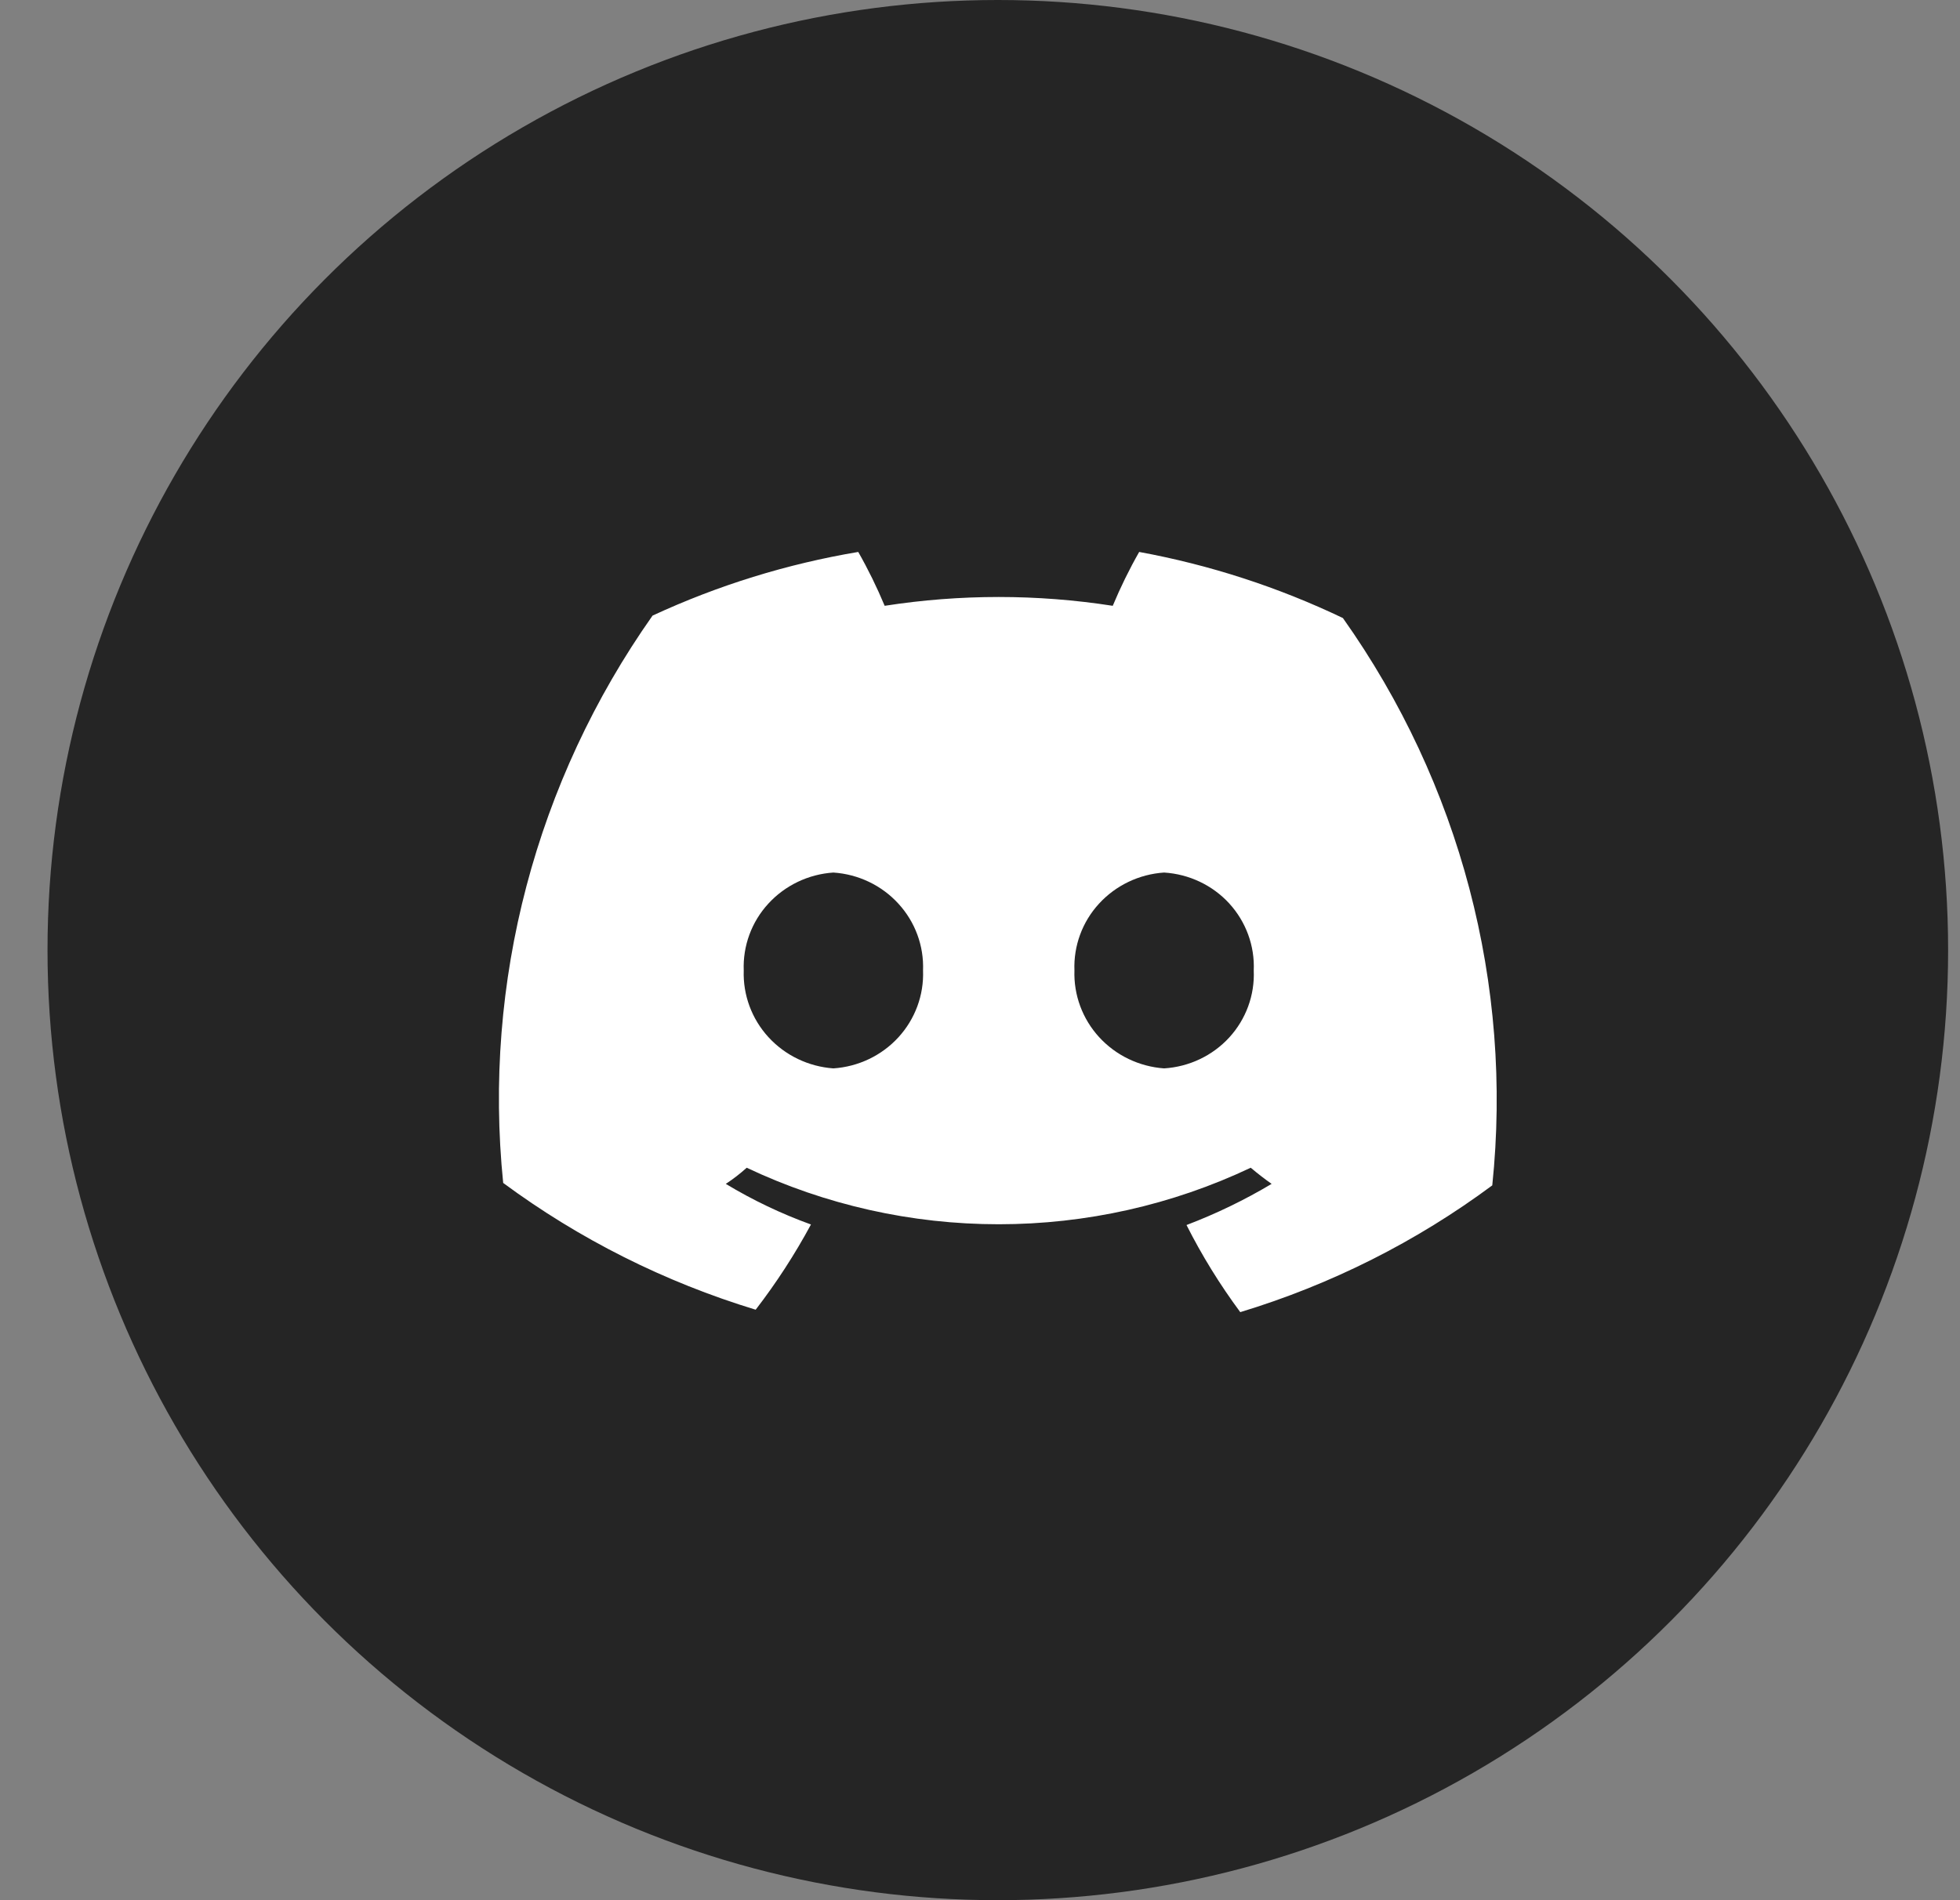 <svg width="33" height="32" viewBox="0 0 33 32" fill="none" xmlns="http://www.w3.org/2000/svg">
<rect x="0" y="0" width="33" height="32" fill="#808080" stroke="none"/>
<circle cx="16.8" cy="16" r="16" fill="#252525"/>
<path d="M19.18 9.295C19.013 9.588 18.865 9.891 18.735 10.202C17.463 10.004 16.167 10.004 14.895 10.202C14.765 9.891 14.617 9.588 14.45 9.295C13.252 9.496 12.087 9.857 10.987 10.367C9.021 13.156 8.129 16.543 8.472 19.921C9.753 20.868 11.191 21.59 12.723 22.056C13.072 21.603 13.383 21.123 13.654 20.621C13.154 20.44 12.674 20.211 12.22 19.937C12.344 19.856 12.462 19.765 12.572 19.665C13.896 20.292 15.346 20.617 16.815 20.617C18.284 20.617 19.735 20.292 21.058 19.665C21.176 19.764 21.293 19.855 21.41 19.937C20.954 20.209 20.474 20.441 19.977 20.63C20.236 21.143 20.539 21.634 20.882 22.097C22.412 21.633 23.848 20.91 25.125 19.962C25.476 16.584 24.584 13.194 22.61 10.408C21.522 9.888 20.369 9.513 19.18 9.295ZM14.031 17.992C13.612 17.962 13.22 17.774 12.938 17.466C12.657 17.159 12.508 16.756 12.522 16.343C12.506 15.929 12.654 15.525 12.936 15.218C13.218 14.91 13.611 14.722 14.031 14.694C14.452 14.722 14.845 14.91 15.126 15.218C15.408 15.525 15.557 15.929 15.541 16.343C15.557 16.757 15.408 17.161 15.126 17.469C14.845 17.776 14.452 17.964 14.031 17.992ZM19.599 17.992C19.18 17.962 18.788 17.774 18.506 17.466C18.225 17.159 18.076 16.756 18.09 16.343C18.074 15.929 18.222 15.525 18.504 15.218C18.786 14.91 19.179 14.722 19.599 14.694C20.02 14.72 20.415 14.907 20.697 15.215C20.979 15.524 21.127 15.929 21.109 16.343C21.127 16.758 20.979 17.163 20.697 17.471C20.415 17.779 20.02 17.966 19.599 17.992Z" fill="white"/>
</svg>
